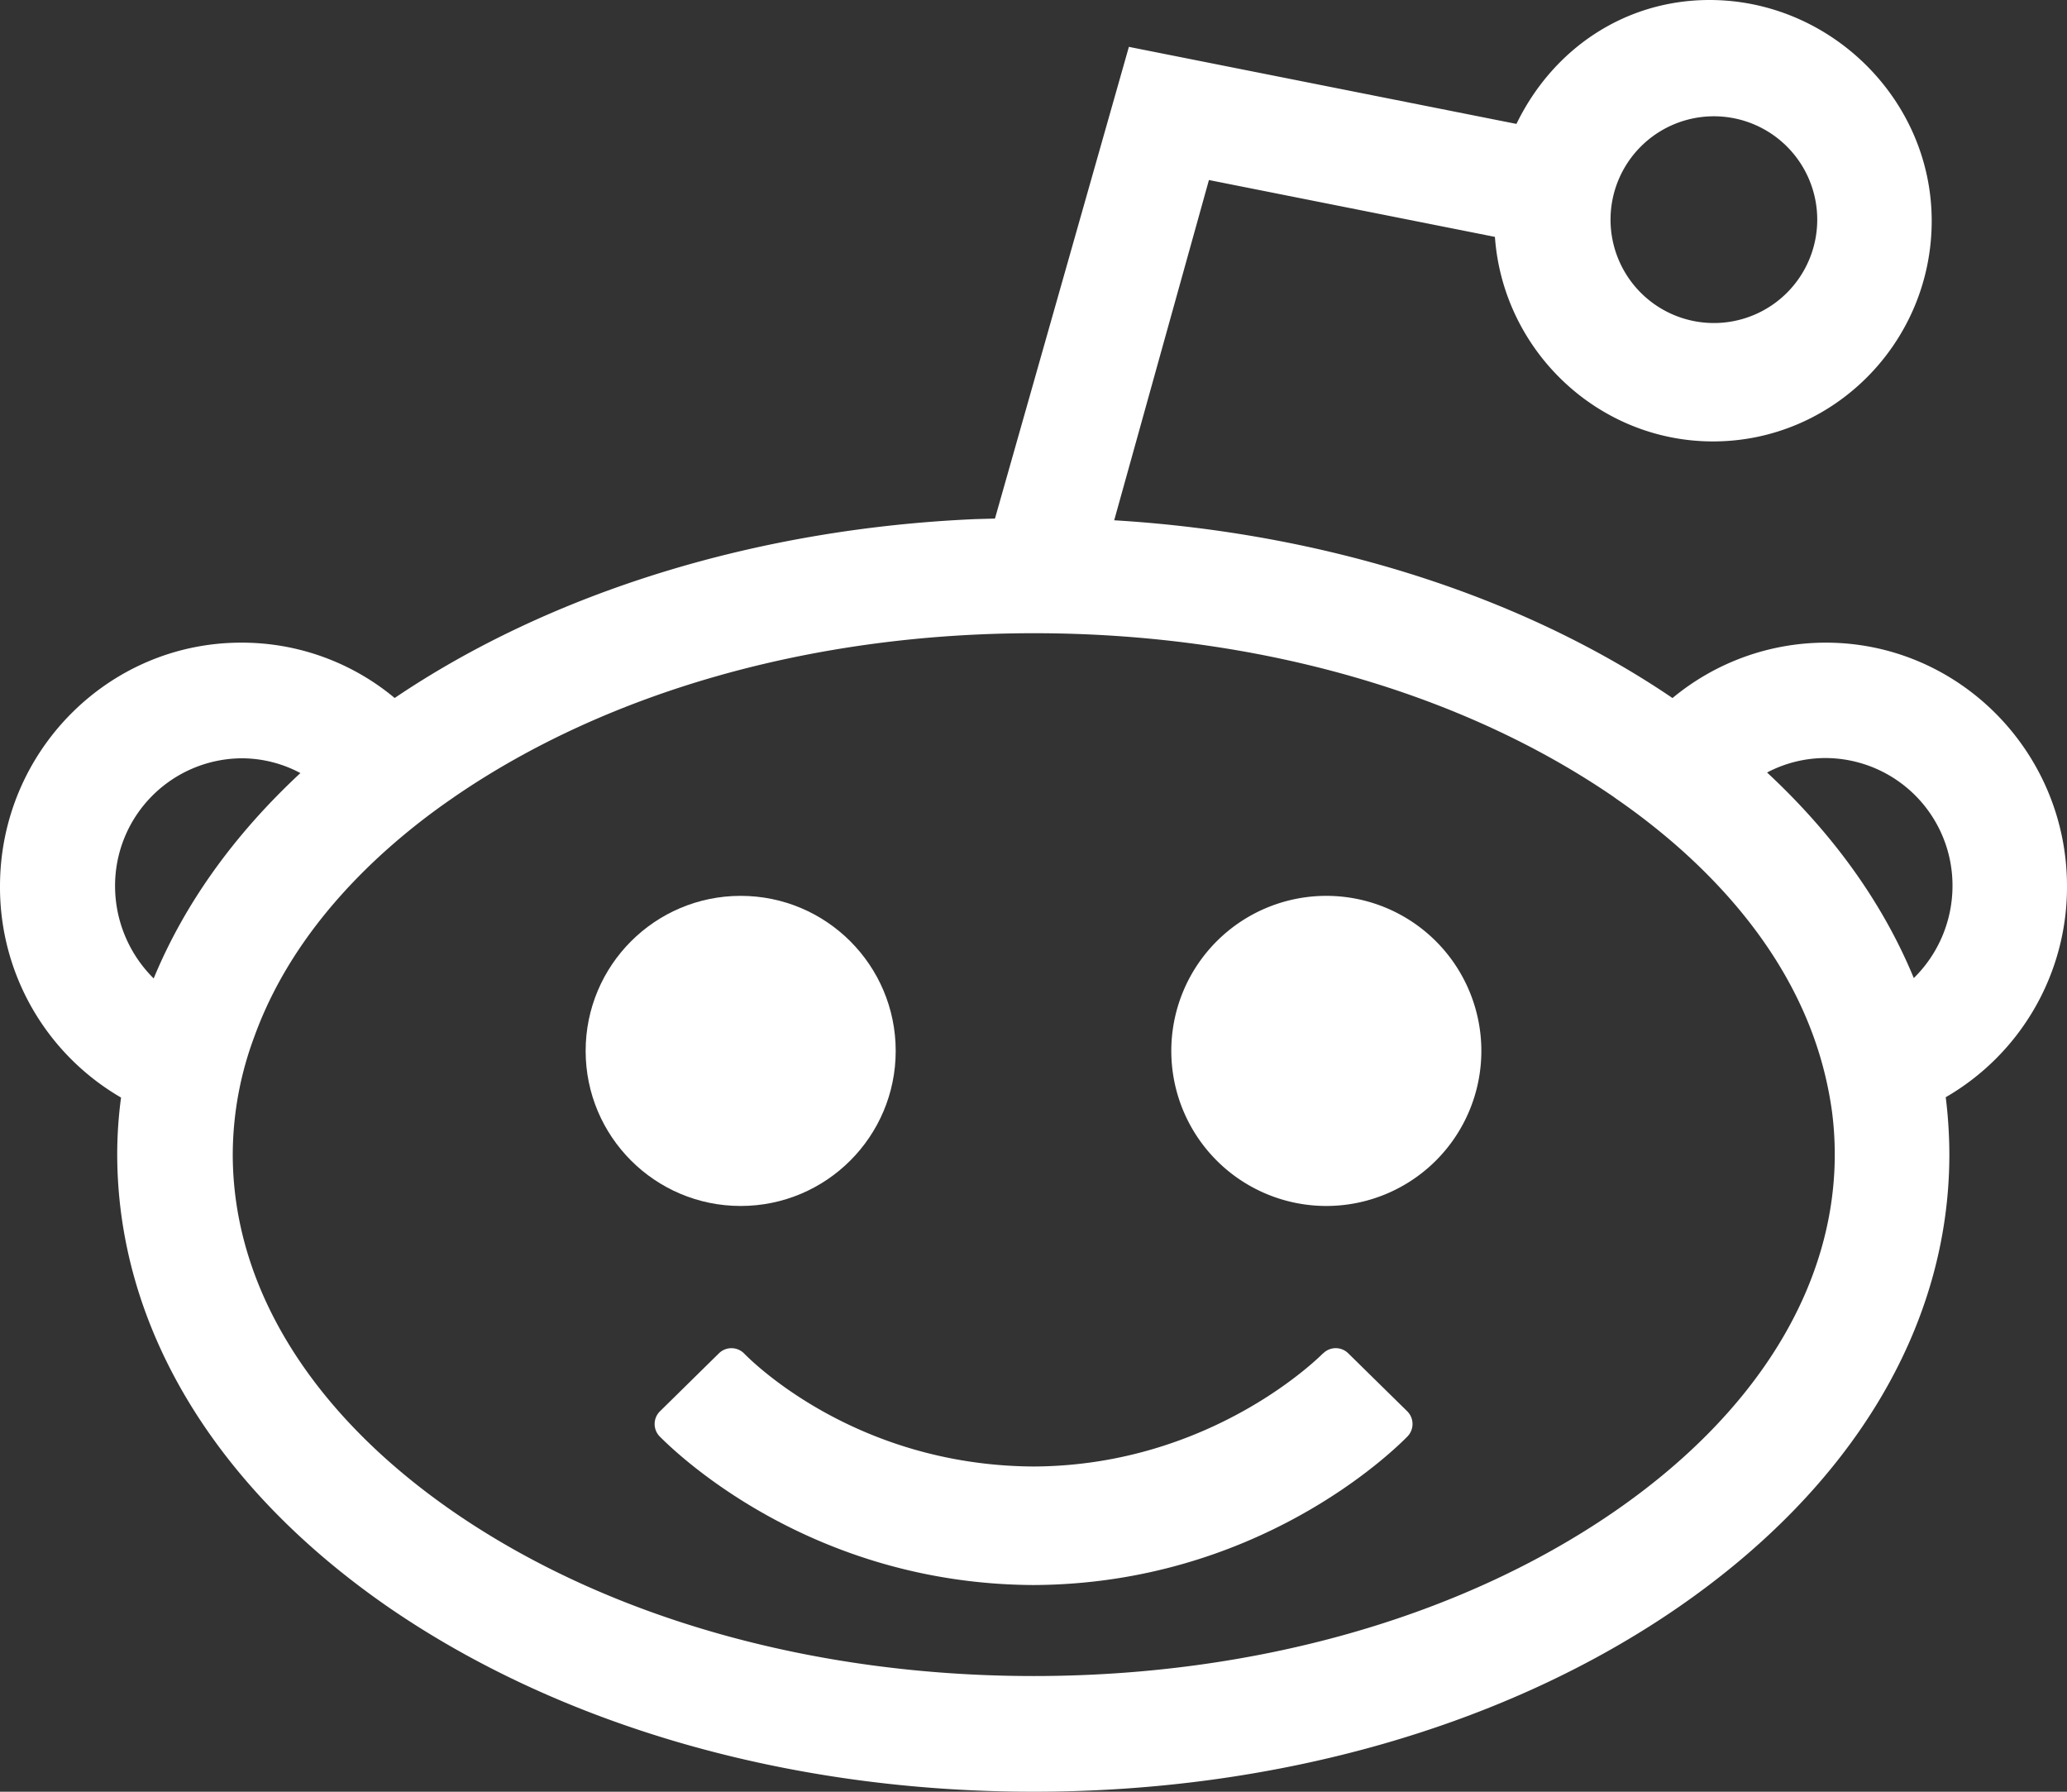 <svg xmlns="http://www.w3.org/2000/svg" viewBox="0 0 480 416"><rect x="0" y="0" width="480" height="416" fill="#333333" stroke="none"/><defs><style>.cls-1{fill:#fff;}</style></defs><title>Recurso 2200px</title><g id="Capa_2" data-name="Capa 2"><g id="Capa_1-2" data-name="Capa 1"><path class="cls-1" d="M308,208a36,36,0,1,0,36,36A36,36,0,0,0,308,208Z"/><circle class="cls-1" cx="172" cy="244" r="36"/><path class="cls-1" d="M480,205.77c0-31.19-25.14-56.56-56-56.56a55.74,55.74,0,0,0-35.61,12.86c-35-23.77-80.78-38.32-129.65-41.27l22-79L347.15,55c1.9,26.48,24,47.49,50.65,47.49,28,0,50.78-23,50.78-51.21S425,0,397,0c-19.53,0-36.31,11.19-44.85,28.77l-90-17.89L231.05,120.4l-4.63.13c-50.63,2.21-98.34,16.93-134.77,41.53A55.39,55.39,0,0,0,56,149.21c-30.89,0-56,25.37-56,56.56a56.42,56.42,0,0,0,28.11,49.06,99.2,99.2,0,0,0-.89,13.34c.11,39.74,22.49,77,63,105C130.36,400.77,183.51,416,240,416s109.76-15.23,149.83-42.89c40.53-28,62.85-65.27,62.85-105.06a109.44,109.44,0,0,0-.84-13.3A56.33,56.33,0,0,0,480,205.77ZM398,27a24,24,0,1,1-24,24A24,24,0,0,1,398,27ZM26.72,205.77a29.6,29.6,0,0,1,29.42-29.71,29,29,0,0,1,13.62,3.43c-15.5,14.41-26.93,30.41-34.07,47.68A30.21,30.21,0,0,1,26.72,205.77ZM374.82,351c-35.74,24.59-83.6,38.14-134.77,38.14S141,375.61,105.29,351c-33-22.79-51.24-52.26-51.24-83a78.65,78.65,0,0,1,5-27.28c5.68-15.74,16.16-30.48,31.15-43.79a153.56,153.56,0,0,1,14.76-11.53l.3-.21h0l.24-.17c35.72-24.52,83.52-38,134.61-38s98.9,13.51,134.62,38l.23.17.34.25A155.8,155.8,0,0,1,390,196.92c15,13.32,25.48,28.05,31.16,43.81a85.22,85.22,0,0,1,4.31,17.67,77.77,77.77,0,0,1,.6,9.65C426.06,298.77,407.86,328.24,374.82,351Zm69.6-123.92c-7.13-17.28-18.56-33.29-34.07-47.72A29.11,29.11,0,0,1,424,176a29.59,29.59,0,0,1,29.41,29.71,30,30,0,0,1-9,21.39Z"/><path class="cls-1" d="M307.23,314.22c-.25.25-25.56,26.07-67.15,26.27-42-.2-66.28-25.23-67.31-26.27h0a4.14,4.14,0,0,0-5.83,0l-13.7,13.47a4.14,4.14,0,0,0,0,5.87l0,0h0c3.4,3.4,34.7,34.23,86.78,34.45,51.94-.22,83.38-31,86.78-34.45h0a4.16,4.16,0,0,0,0-5.88l0,0-13.71-13.47a4.13,4.13,0,0,0-5.81,0Z"/></g></g></svg>